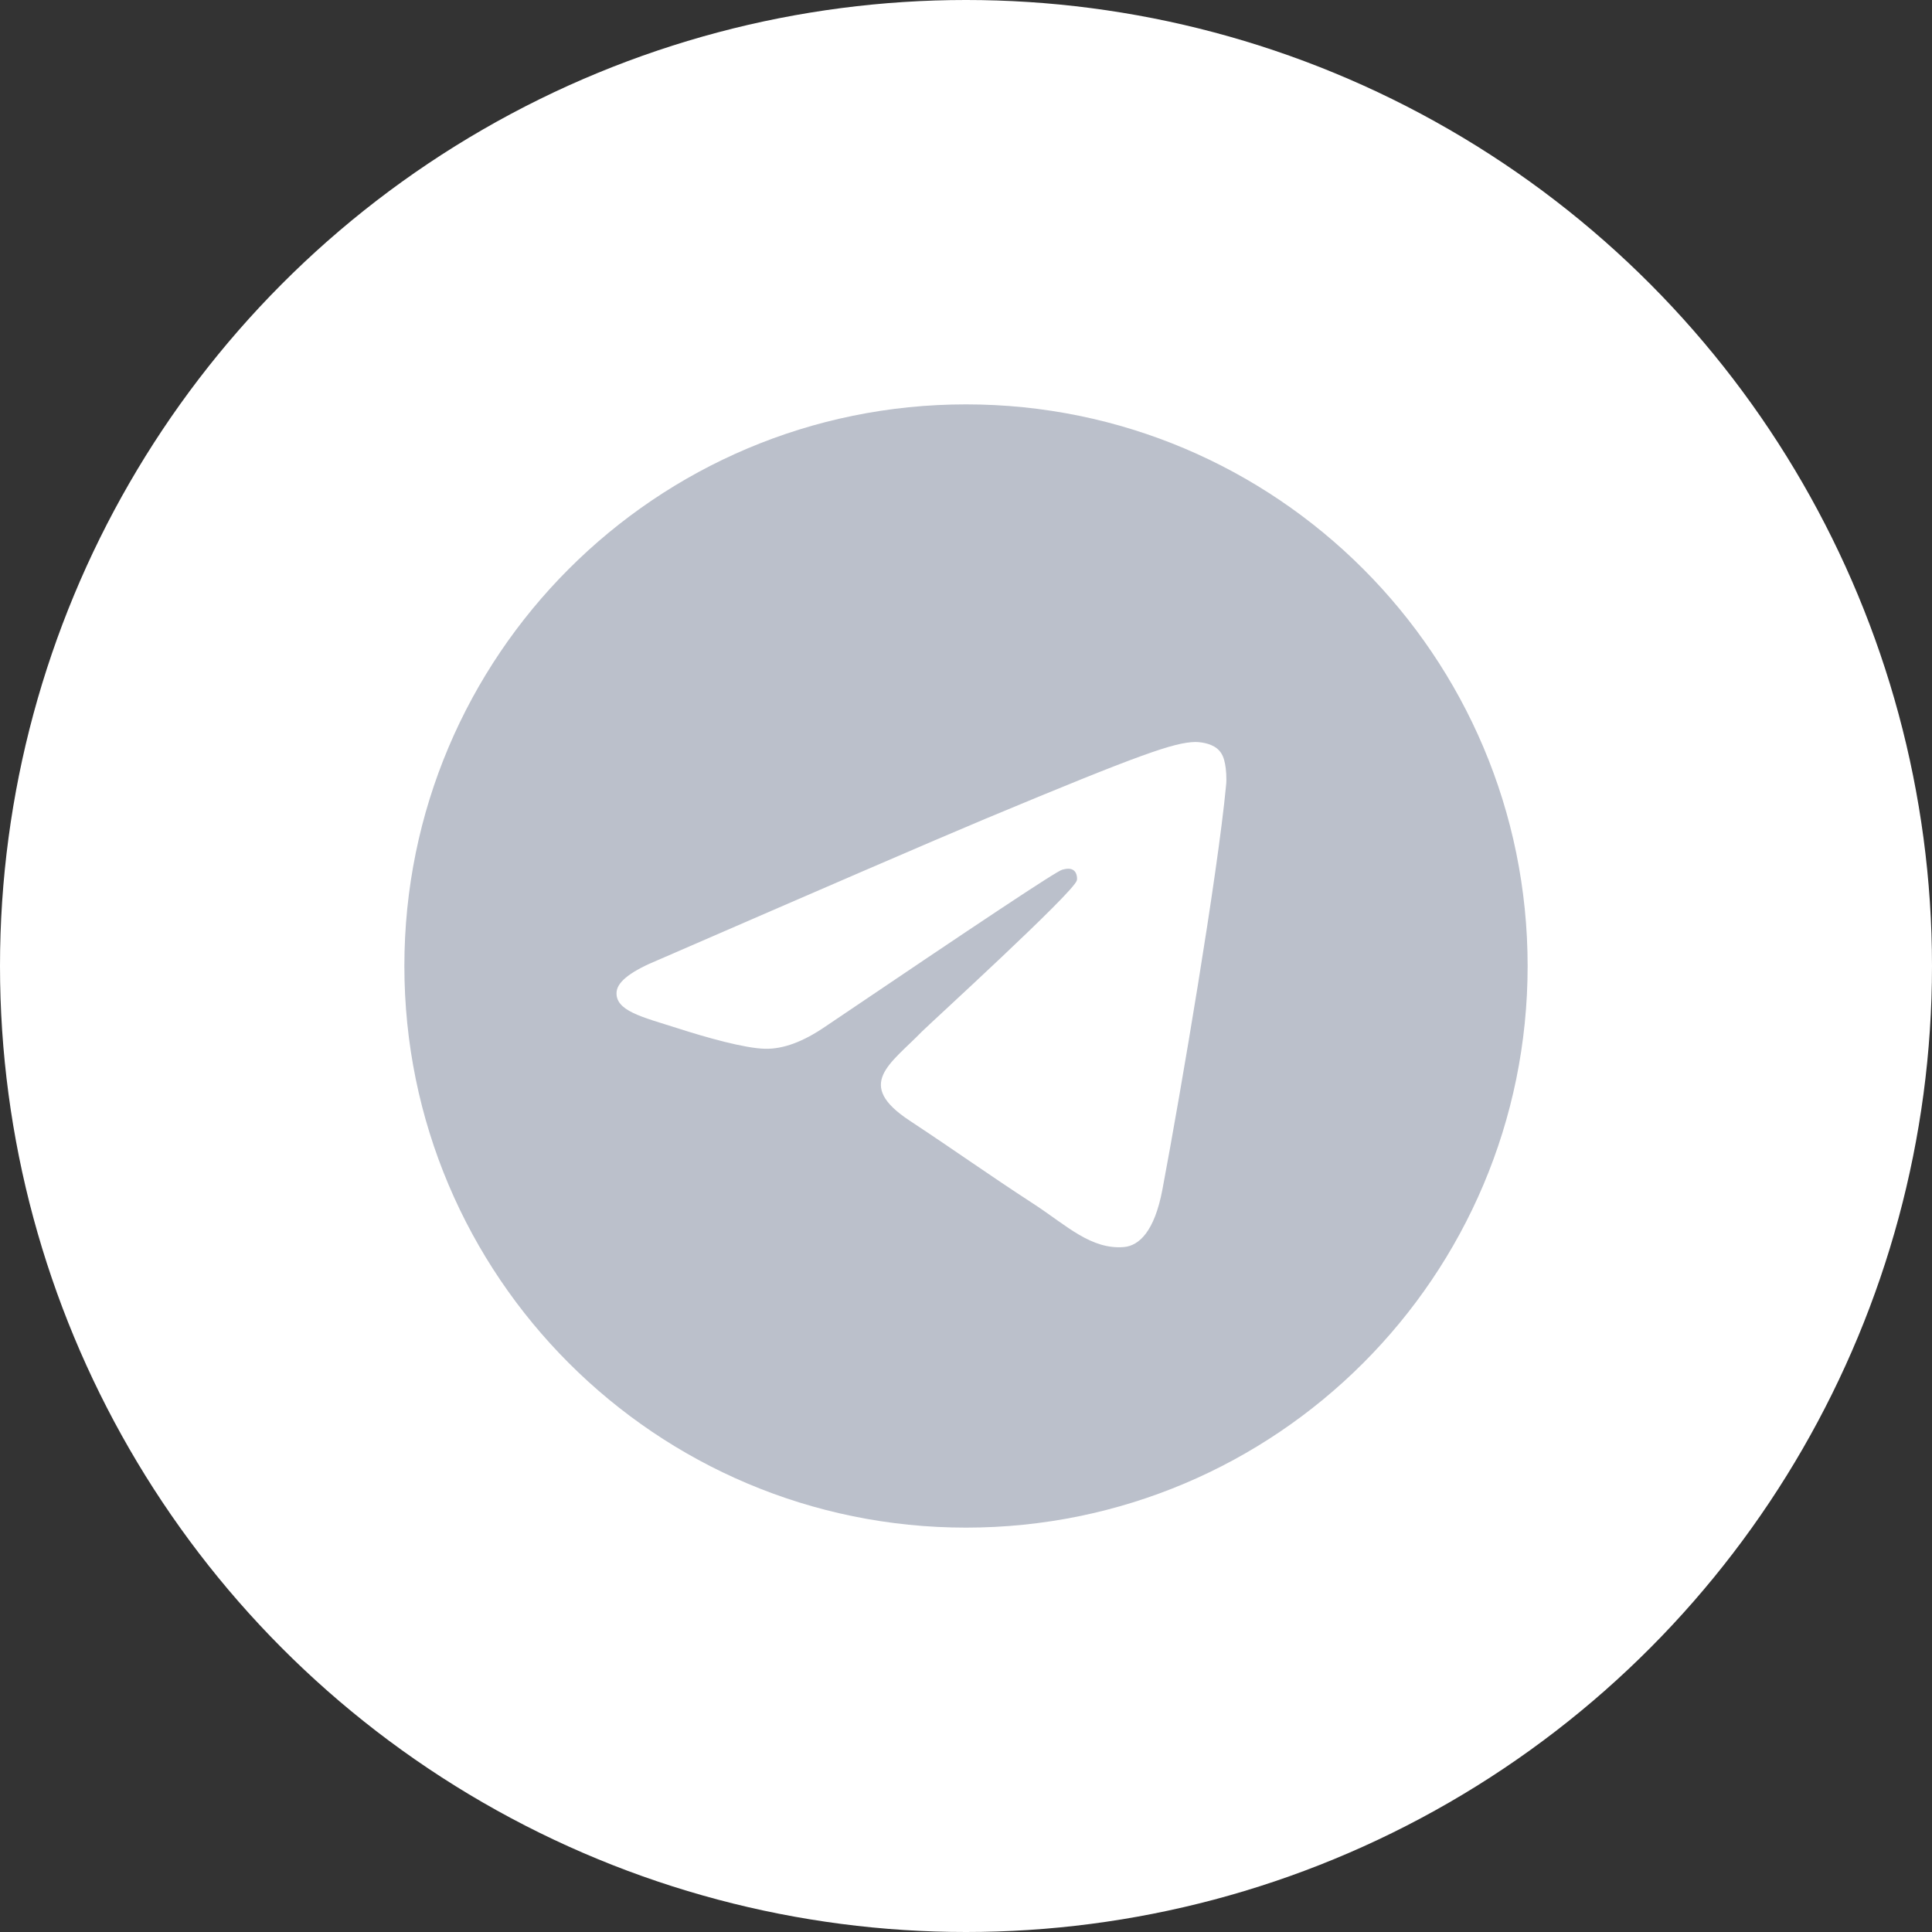 <svg width="86" height="86" viewBox="0 0 86 86" fill="none" xmlns="http://www.w3.org/2000/svg">
<rect x="0" y="0" width="86" height="86" fill="#333333" stroke="none"/>
<circle cx="43" cy="43" r="43" fill="white"/>
<path d="M43 68C56.807 68 68 56.807 68 43C68 29.193 56.807 18 43 18C29.193 18 18 29.193 18 43C18 56.807 29.193 68 43 68Z" fill="url(#paint0_linear_1876_154)"/>
<path fill-rule="evenodd" clip-rule="evenodd" d="M29.303 42.729C36.589 39.565 41.439 37.463 43.874 36.443C50.806 33.55 52.263 33.05 53.2 33.029C53.408 33.029 53.866 33.071 54.178 33.321C54.428 33.529 54.49 33.799 54.532 34.008C54.574 34.216 54.615 34.653 54.574 34.986C54.199 38.941 52.575 48.537 51.743 52.95C51.389 54.824 50.702 55.448 50.036 55.51C48.579 55.635 47.475 54.553 46.081 53.637C43.874 52.201 42.646 51.306 40.502 49.89C38.025 48.266 39.628 47.371 41.043 45.914C41.418 45.54 47.808 39.711 47.933 39.191C47.954 39.128 47.954 38.878 47.808 38.754C47.663 38.629 47.455 38.67 47.288 38.712C47.059 38.754 43.562 41.085 36.755 45.685C35.756 46.372 34.861 46.705 34.049 46.684C33.154 46.664 31.447 46.185 30.157 45.769C28.595 45.269 27.346 44.998 27.45 44.124C27.513 43.666 28.137 43.208 29.303 42.729Z" fill="white"/>
<defs>
<linearGradient id="paint0_linear_1876_154" x1="42.979" y1="18" x2="42.979" y2="67.605" gradientUnits="userSpaceOnUse">
<stop stop-color="#BBC0CB"/>
<stop offset="1" stop-color="#BBC0CB"/>
</linearGradient>
</defs>
</svg>
